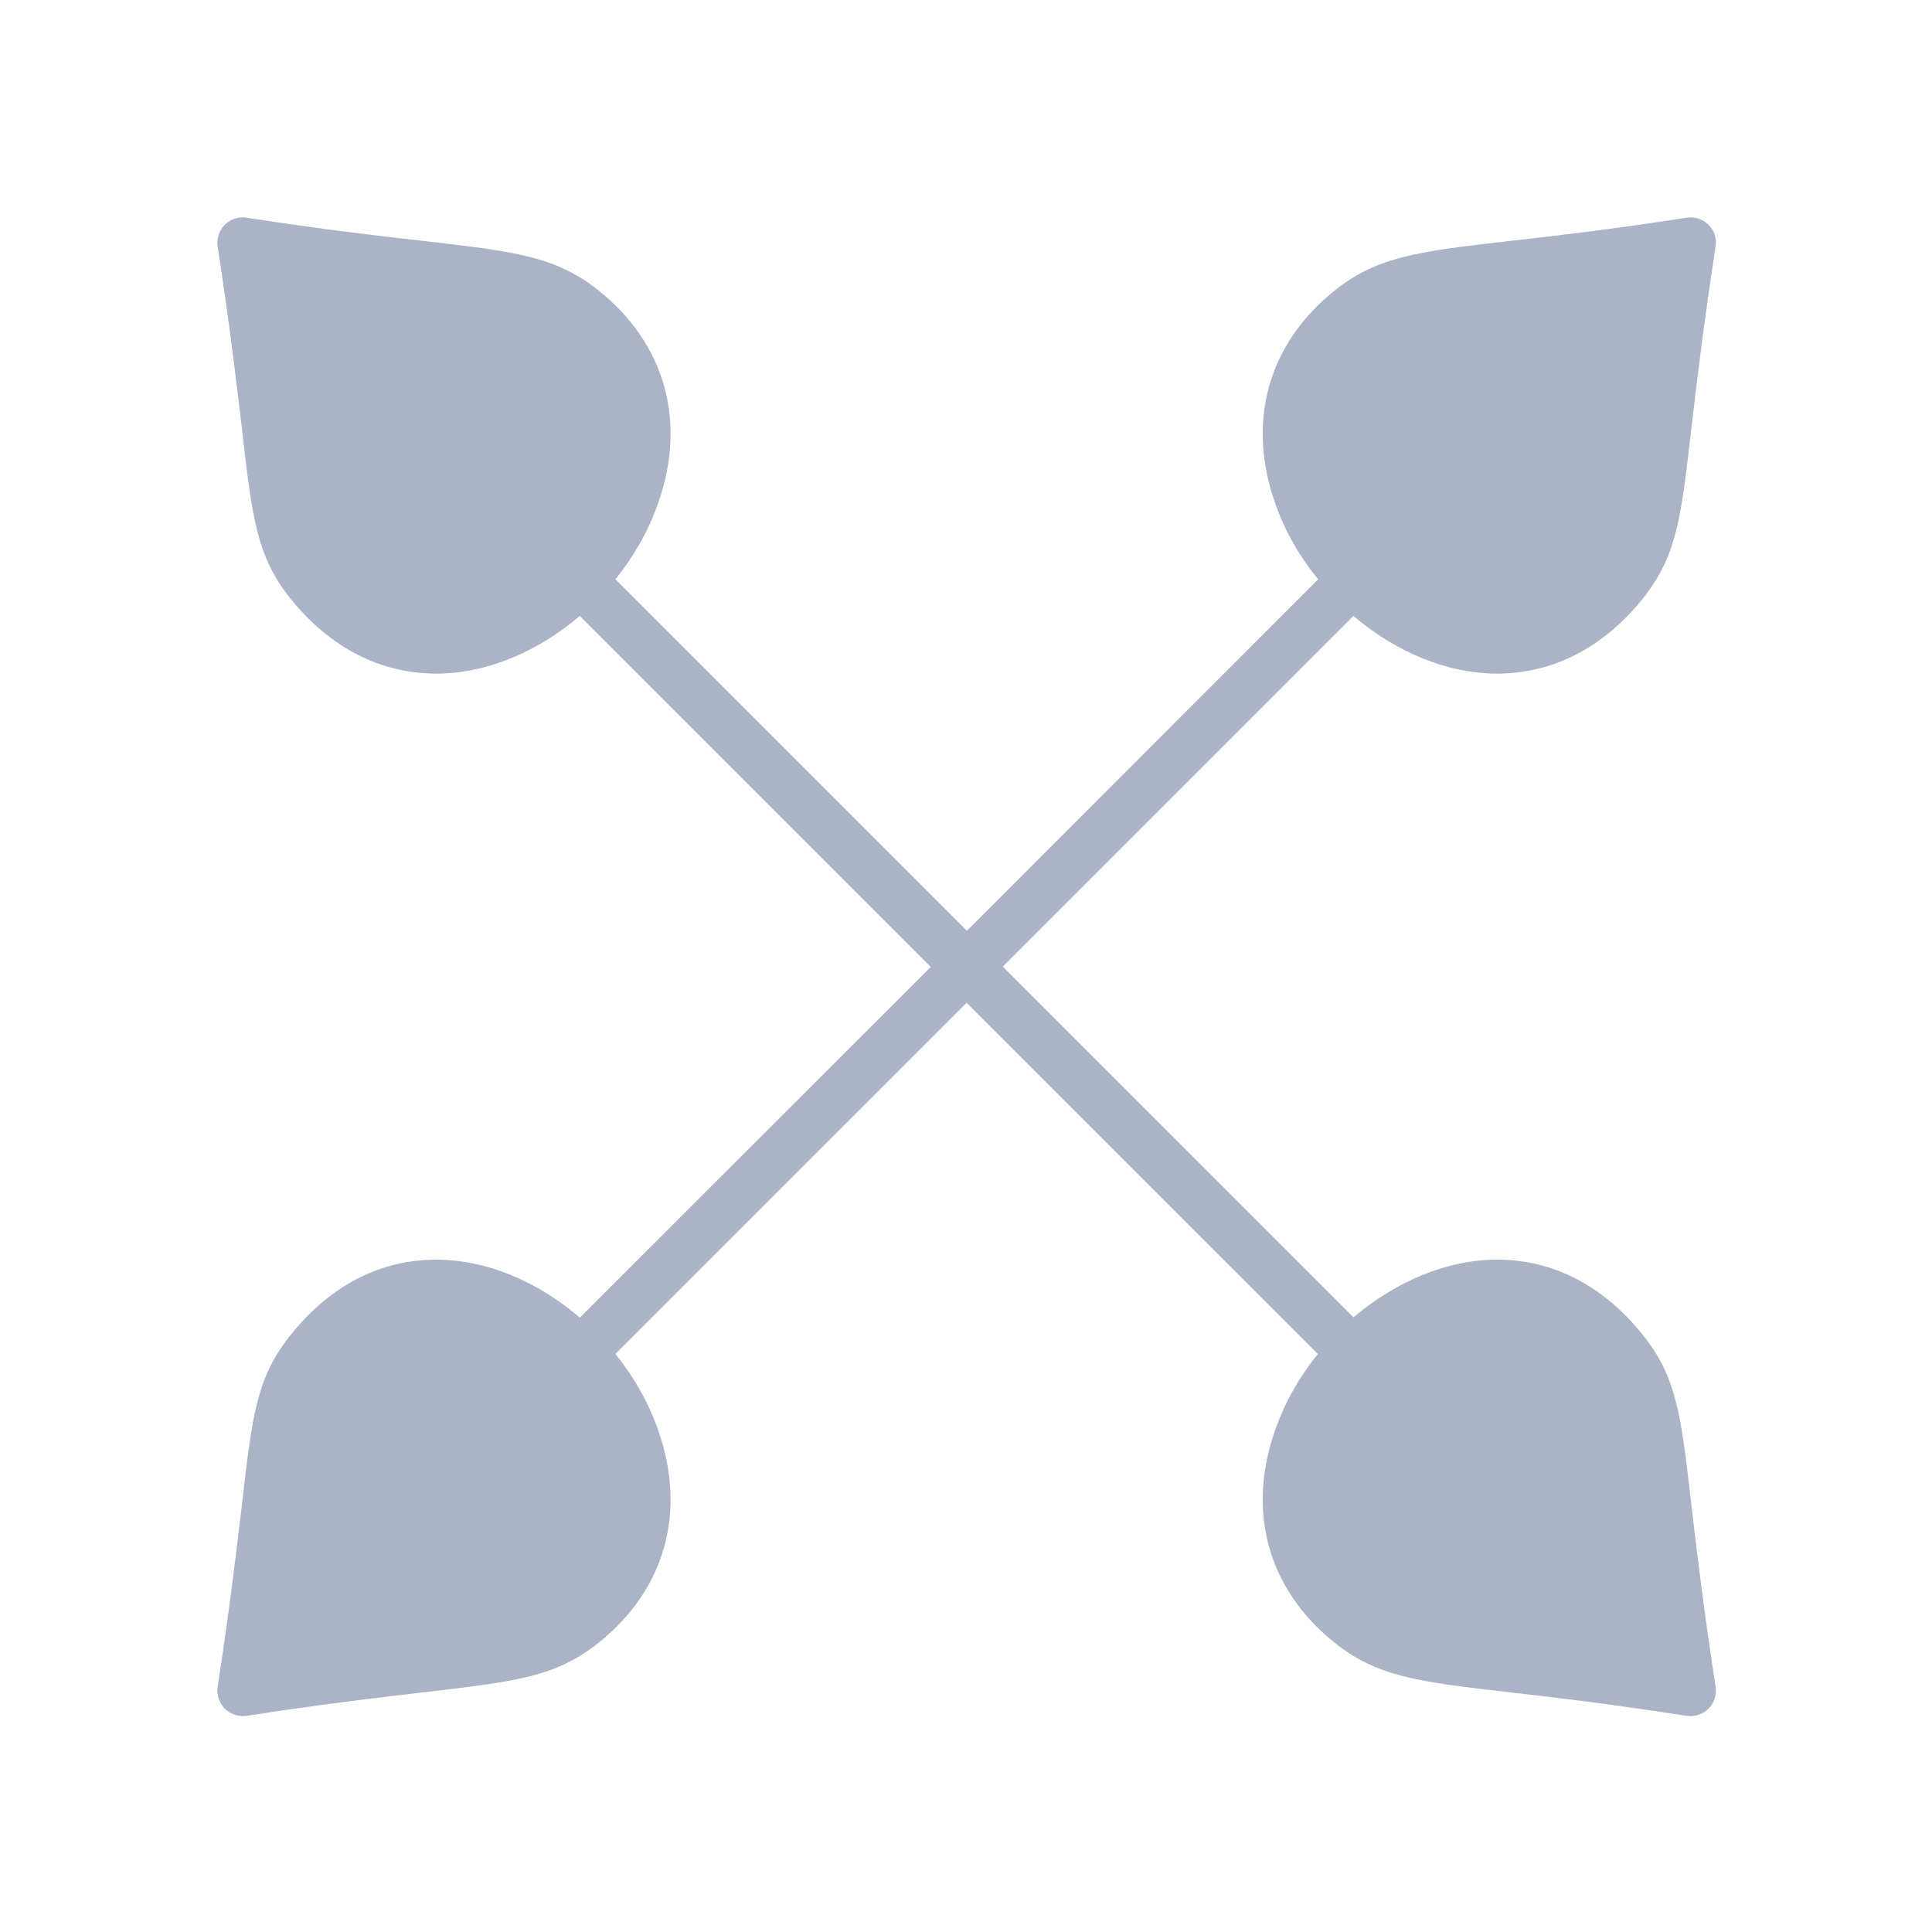 <svg width="64" height="64" viewBox="0 0 64 64" fill="none" xmlns="http://www.w3.org/2000/svg">
<path d="M56.032 49.877C56.2 51.3 56.427 53.253 56.831 55.871C56.873 56.141 56.789 56.41 56.596 56.604C56.436 56.756 56.225 56.848 55.998 56.848C55.956 56.848 55.914 56.84 55.872 56.84C53.329 56.444 51.477 56.225 49.987 56.057C46.982 55.711 45.618 55.551 44.187 54.398C41.998 52.63 41.291 50.071 42.242 47.368C42.562 46.451 43.05 45.6 43.656 44.851L32.021 33.217L20.386 44.851C20.992 45.6 21.48 46.451 21.8 47.368C22.752 50.071 22.044 52.63 19.855 54.398C17.771 56.078 15.969 55.626 8.17 56.84C8.128 56.84 8.086 56.848 8.044 56.848C7.825 56.848 7.606 56.756 7.446 56.604C7.261 56.41 7.168 56.141 7.21 55.872C7.614 53.254 7.841 51.3 8.01 49.877C8.355 46.864 8.498 45.609 9.651 44.195C10.948 42.578 12.606 41.728 14.45 41.728C16.117 41.728 17.818 42.452 19.207 43.648L30.833 32.03L19.207 20.403C17.818 21.59 16.117 22.314 14.45 22.314C12.607 22.314 10.948 21.463 9.643 19.856C8.498 18.433 8.355 17.187 8.01 14.165C7.842 12.742 7.614 10.788 7.21 8.17C7.168 7.901 7.261 7.631 7.446 7.446C7.64 7.253 7.909 7.168 8.17 7.211C10.713 7.606 12.565 7.817 14.055 7.985C17.06 8.33 18.424 8.49 19.856 9.644C22.045 11.411 22.752 13.979 21.8 16.673C21.48 17.591 20.992 18.441 20.386 19.19L32.029 30.834L43.665 19.19C43.05 18.441 42.562 17.591 42.242 16.673C41.291 13.98 41.998 11.412 44.187 9.644C45.618 8.49 46.99 8.33 49.987 7.985C51.477 7.817 53.329 7.606 55.872 7.211C56.133 7.168 56.402 7.253 56.596 7.446C56.789 7.631 56.874 7.901 56.831 8.17C56.427 10.789 56.2 12.742 56.032 14.165C55.687 17.187 55.544 18.433 54.399 19.856C53.094 21.463 51.435 22.314 49.592 22.314C47.925 22.314 46.224 21.59 44.835 20.403L33.217 32.021L44.835 43.638C46.224 42.46 47.924 41.727 49.592 41.727C51.435 41.727 53.094 42.578 54.399 44.194C55.544 45.608 55.687 46.855 56.032 49.877L56.032 49.877Z" fill="#ABB3C7"/>
</svg>
